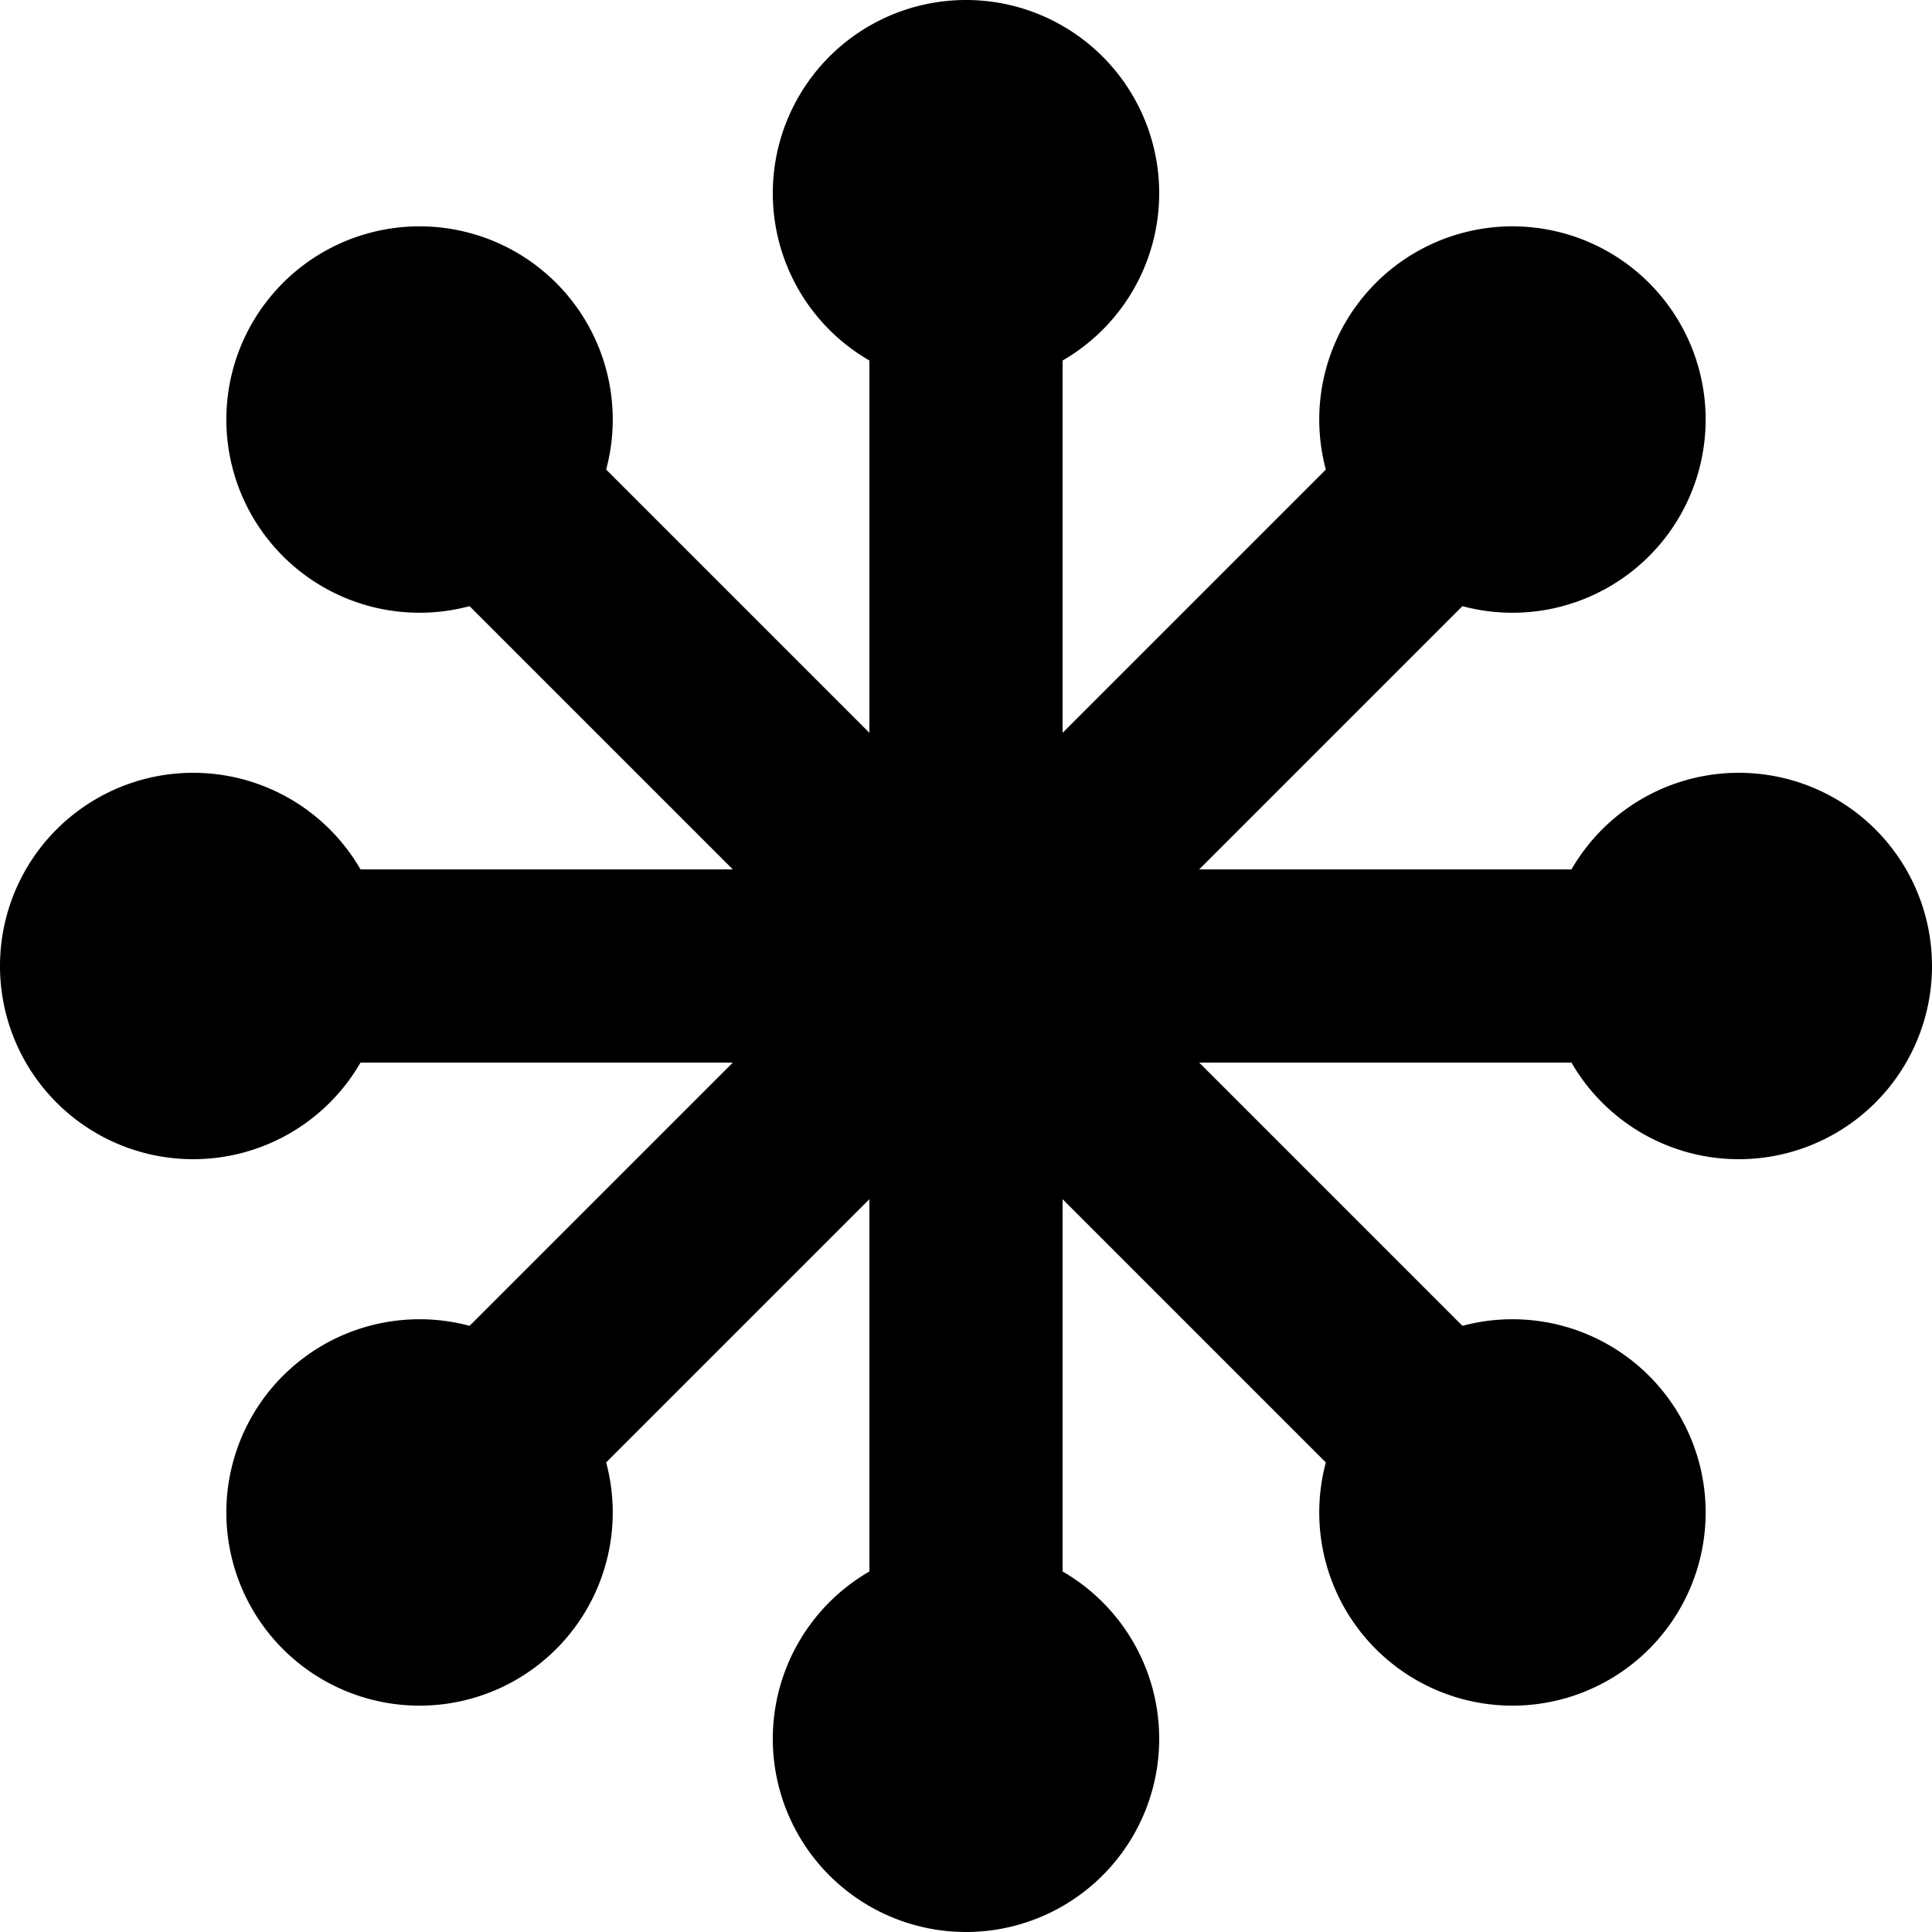 <svg xmlns="http://www.w3.org/2000/svg" viewBox="0 0 100 100">
    <g transform="translate(50 50)">
        <g stroke="hsl(35, 100%, 60%)" stroke-width="10" fill="hsl(35, 100%, 60%)">
            <path id="svg--line" d="M 0 0 v 35 a 5 5 0 0 1 0 10 5 5 0 0 1 0 -10 v -70 a 5 5 0 0 1 0 -10 5 5 0 0 1 0 10" />
            <use href="#svg--line" transform="rotate(45)" />
            <use href="#svg--line" transform="rotate(90)" />
            <use href="#svg--line" transform="rotate(135)" />
        </g>
    </g>
</svg>